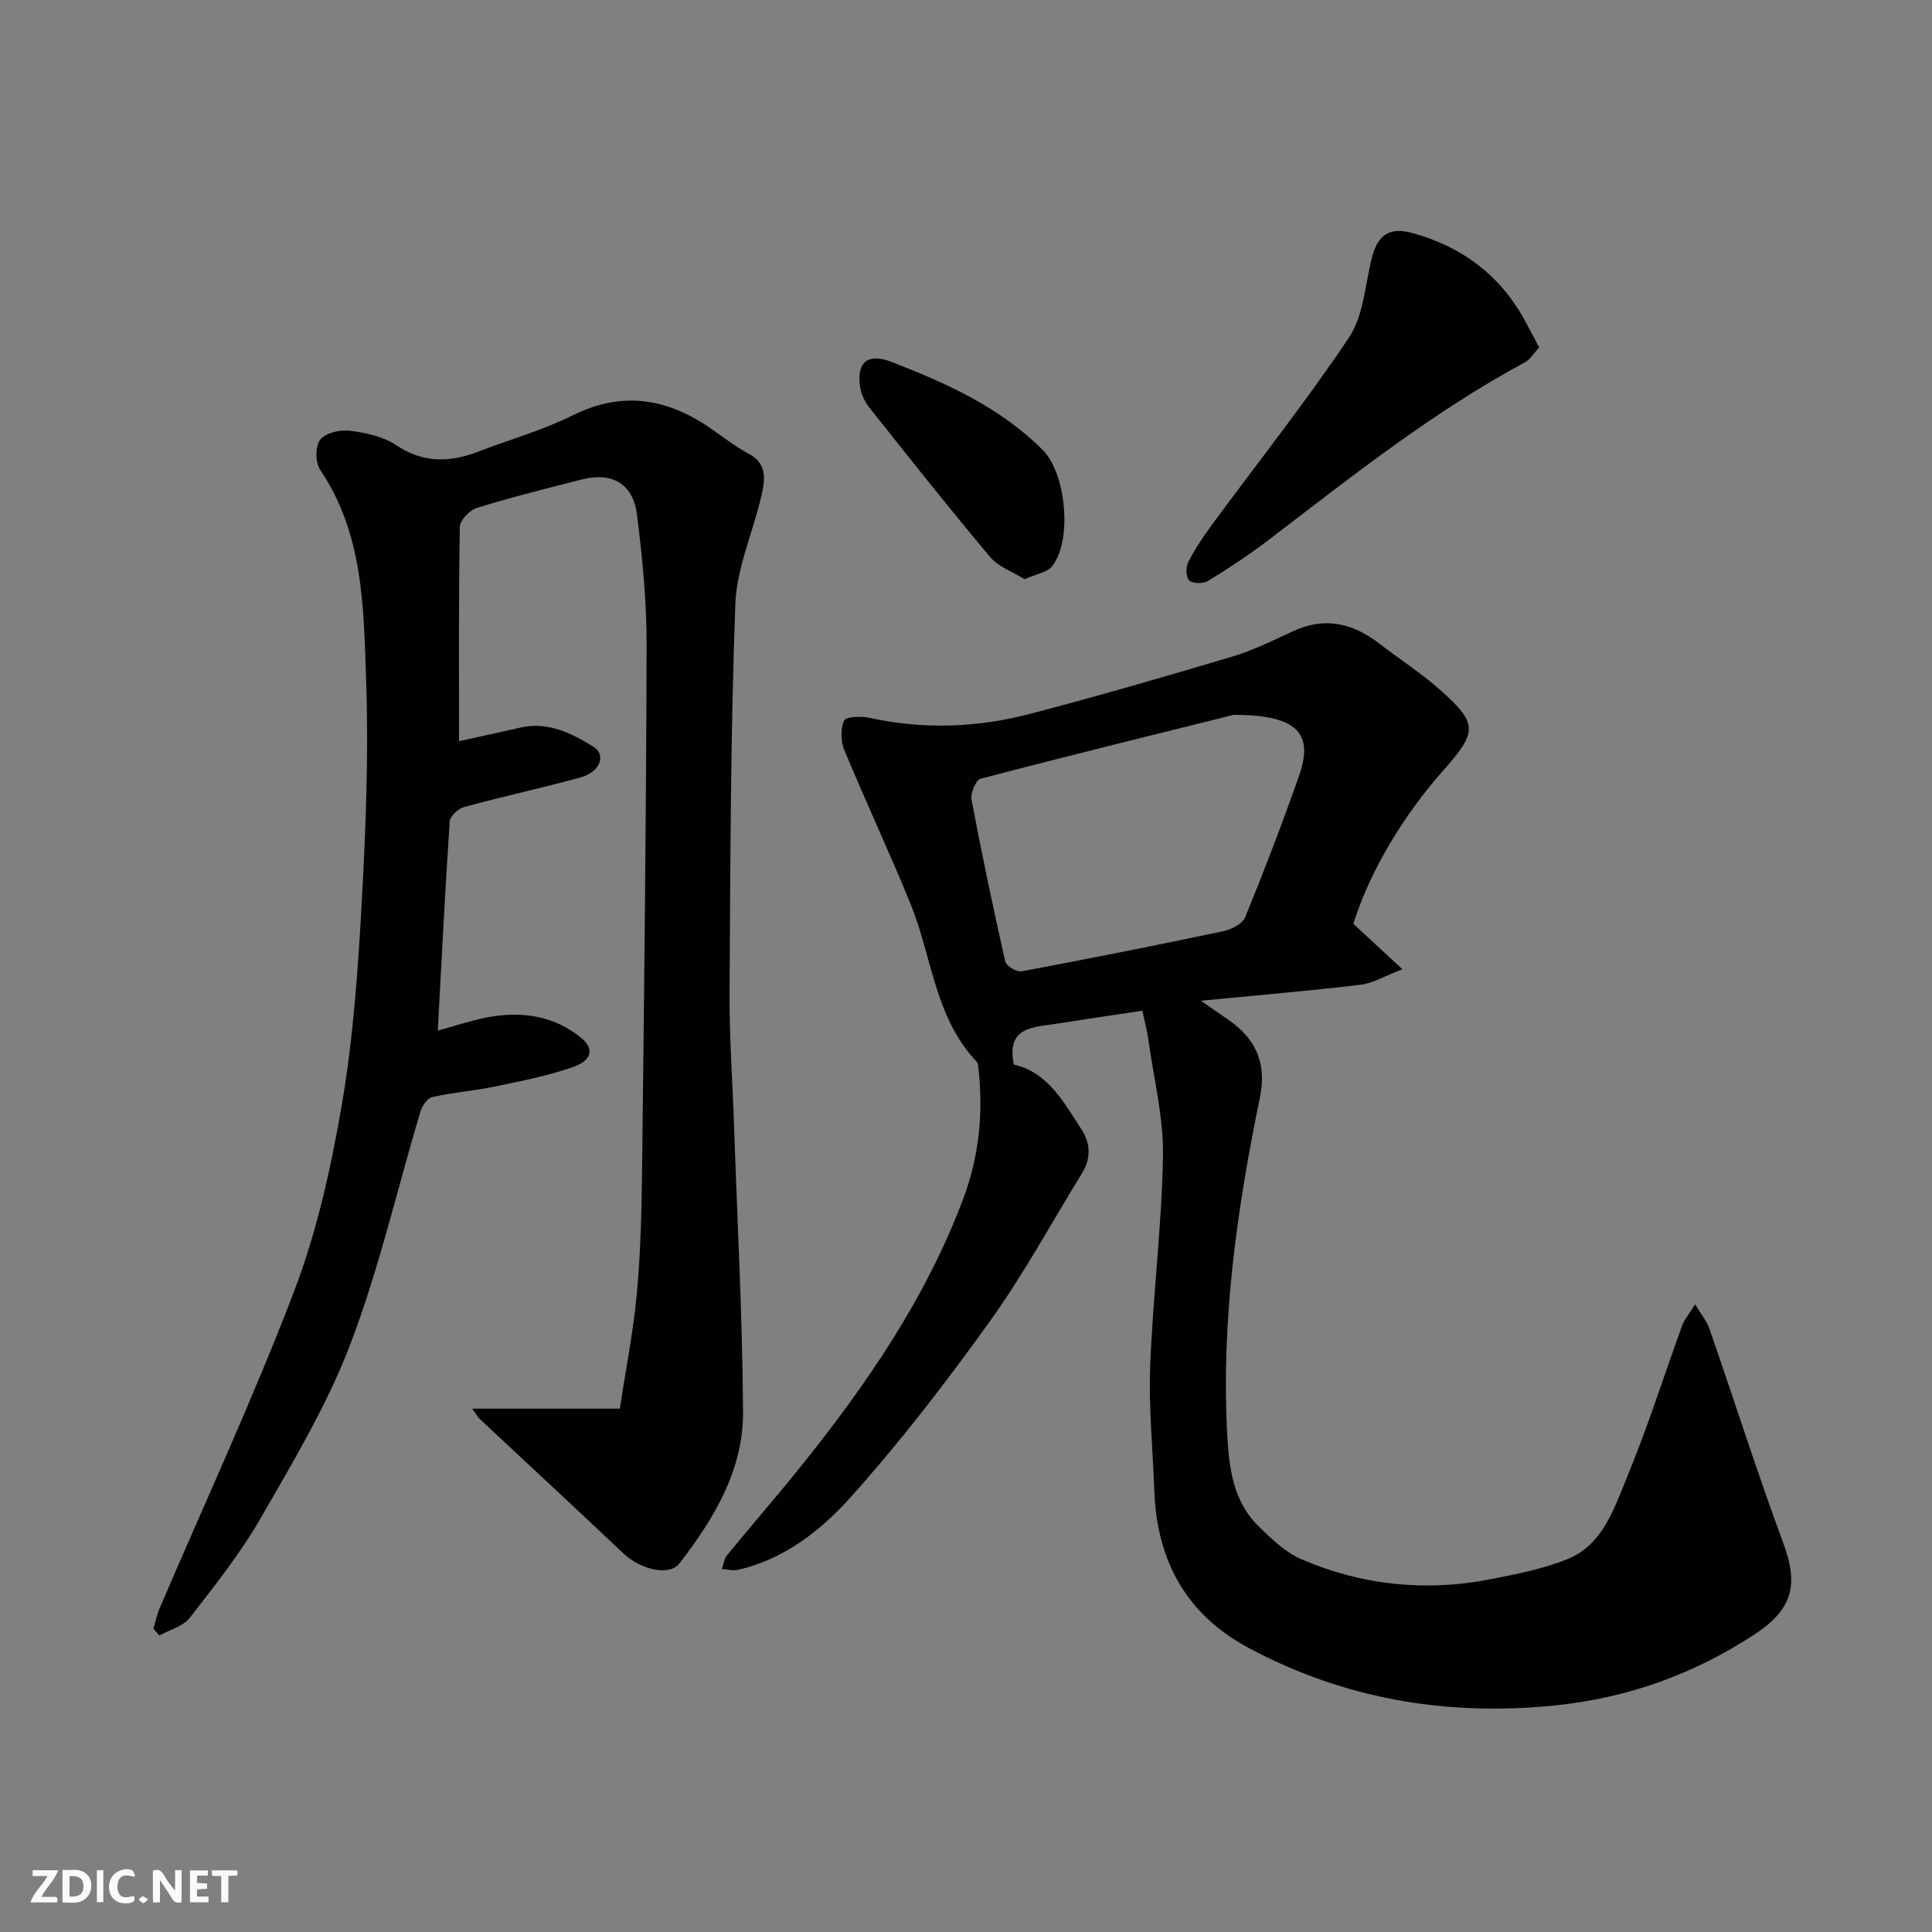<svg enable-background="new 0 0 400 400" viewBox="0 0 400 400" xmlns="http://www.w3.org/2000/svg"><rect x="0" y="0" width="400" height="400" fill="#808080" stroke="none"/><g fill="#fafafb"><path d="m37.59 393.81c-.92.31-1.52.05-2-.78-.7-1.2-1.52-2.34-2.47-3.78v4.59c-.55.03-.95.05-1.41.07-.03-.37-.06-.64-.06-.91 0-1.91 0-3.81 0-5.7 1.13-.41 1.77-.03 2.29.91.62 1.11 1.38 2.14 2.31 3.19v-4.2h1.35v6.61z"/><path d="m12.94 393.88v-6.75c1.9.19 3.93-.54 5.37 1.29.8 1.01.78 2.88.03 3.97-1.37 1.97-3.4 1.51-5.4 1.49m1.45-1.22c2.04.12 2.92-.58 2.89-2.21-.03-1.51-.98-2.19-2.89-2z"/><path d="m11.81 393.87h-5.49c.68-2.18 2.47-3.48 3.51-5.45h-3.08v-1.21h5.29c-.71 2.13-2.44 3.48-3.47 5.51.86 0 1.63.04 2.39-.01.79-.05 1.14.21.85 1.16"/><path d="m39.33 393.86v-6.61h3.7v1.07h-2.22v1.52c.68.04 1.34.09 2.07.13v1.07c-.72.05-1.38.09-2.1.14v1.48h2.4v1.19h-3.85z"/><path d="m27.71 388.56c-1.15-.3-2.46-.61-3.1.64-.37.73-.41 1.93-.06 2.67.63 1.35 1.99.93 3.17.68.35.94-.01 1.32-.93 1.46-1.62.25-3.05-.27-3.76-1.48-.73-1.24-.6-3.03.31-4.17.88-1.11 2.71-1.7 4-1.16.32.13.44.74.65 1.12-.1.08-.19.16-.28.24"/><path d="m49.15 387.24v1.07c-.59.02-1.17.05-1.87.08v5.44h-1.48v-5.44h-1.85c-.05-.4-.08-.73-.13-1.15z"/><path d="m20.06 387.21h1.33v6.62h-1.33z"/><path d="m30.68 393.25c-.49.38-.8.79-1.05.76-.32-.05-.6-.45-.9-.7.26-.24.51-.64.8-.67.29-.04.62.3 1.15.61"/></g><path d="m236.51 209.26c-6.28.95-12.25 1.81-18.2 2.75-4.58.73-9.97.64-8.41 8.4 6.99 1.55 10.33 7.74 14.05 13.49 1.89 2.93 1.91 6.03.05 9.04-6.31 10.25-12.07 20.89-19.07 30.64-9.06 12.62-18.58 25.01-28.95 36.55-6.11 6.8-13.69 12.71-23.18 14.89-1.05.24-2.23-.11-3.36-.18.35-.96.48-2.1 1.09-2.85 4.99-6.1 10.18-12.04 15.11-18.18 13.75-17.11 26.13-35.09 33.87-55.85 3.29-8.83 4.12-17.98 3-27.32-.04-.31-.14-.67-.35-.88-8.65-9.15-9.19-21.66-13.62-32.56-4.36-10.71-9.29-21.19-13.72-31.88-.75-1.81-.83-4.41-.07-6.13.36-.83 3.52-.95 5.23-.58 11.2 2.46 22.34 2.06 33.31-.82 13.99-3.67 27.89-7.68 41.75-11.82 4.34-1.29 8.48-3.34 12.6-5.26 6.54-3.05 12.35-1.76 17.84 2.47 4.28 3.29 8.86 6.24 12.87 9.82 7.63 6.83 7.57 8.51.45 16.53-7.83 8.81-15.09 20.46-18.61 31.74 3.03 2.8 6.02 5.57 10.16 9.4-3.6 1.37-6.09 2.91-8.73 3.22-10.41 1.25-20.86 2.12-32.99 3.3 2.64 1.83 4.09 2.85 5.54 3.84 6.02 4.1 8.11 9.31 6.68 16.24-4.78 23.1-8.06 46.39-6.75 70.05.37 6.6 1.23 13.51 6.36 18.56 2.7 2.66 5.64 5.51 9.04 6.97 12.51 5.37 25.64 6.74 39.04 4.12 5.38-1.05 10.87-2.11 15.92-4.14 7.33-2.94 9.66-10.36 12.34-16.84 4.28-10.35 7.67-21.07 11.5-31.61.43-1.19 1.33-2.2 2.66-4.34 1.25 2.12 2.43 3.52 2.99 5.14 5.11 14.75 9.83 29.63 15.25 44.26 3.22 8.71 1.96 13.76-5.95 18.95-12.65 8.29-26.36 13.2-41.48 14.72-22.29 2.23-43.34-1.31-63.15-11.87-13.05-6.96-19.11-18.12-19.63-32.62-.31-8.6-1.19-17.22-.86-25.79.56-14.48 2.4-28.93 2.65-43.41.14-7.92-1.86-15.88-2.97-23.81-.28-2.1-.84-4.15-1.3-6.35zm18.9-61.26c-14.88 3.71-33.68 8.33-52.4 13.23-.98.26-2.11 3.02-1.86 4.37 2.11 11.19 4.46 22.34 6.97 33.45.21.93 2.35 2.24 3.34 2.06 13.93-2.6 27.83-5.37 41.7-8.29 1.72-.36 4.06-1.52 4.64-2.91 3.94-9.63 7.66-19.36 11.12-29.18 3.07-8.71-.04-12.73-13.51-12.73z" fill="#010100"/><path d="m31.77 337.2c.4-1.37.68-2.79 1.23-4.1 9.35-21.88 19.39-43.49 27.87-65.7 4.72-12.36 7.66-25.58 9.9-38.67 2.35-13.72 3.34-27.72 4.11-41.65.85-15.4 1.46-30.88.92-46.28-.52-14.94-.52-30.25-9.52-43.54-1.01-1.5-1.03-4.87 0-6.21 1.08-1.41 4.07-2.13 6.07-1.88 3.33.42 6.97 1.18 9.69 3 5.61 3.75 11.08 3.59 16.96 1.34 6.52-2.5 13.33-4.41 19.55-7.51 10.37-5.15 19.66-3.52 28.72 2.78 2.55 1.77 5.02 3.71 7.74 5.16 3.91 2.08 3.37 5.45 2.65 8.62-1.71 7.55-5.14 14.98-5.42 22.54-.98 26.74-1.03 53.52-1.19 80.28-.06 9.26.61 18.53.93 27.8.67 19.7 1.73 39.4 1.86 59.1.08 12.06-6.02 22.16-13.19 31.43-2.07 2.68-8.05 1.24-11.52-2.04-9.92-9.37-19.92-18.64-29.88-27.96-.34-.32-.56-.78-1.47-2.06h30.55c1.28-8.43 2.83-16.19 3.54-24.02.78-8.56.97-17.19 1.07-25.79.42-36.1.85-72.19.93-108.29.02-9.02-.86-18.09-2-27.04-.82-6.43-5.2-8.83-11.45-7.23-7.25 1.85-14.51 3.65-21.65 5.86-1.51.46-3.54 2.57-3.57 3.94-.26 14.86-.16 29.73-.16 44.38 3.85-.85 8.27-1.82 12.69-2.82 5.72-1.3 10.58 1.15 15.11 3.95 2.76 1.71 1.39 5.26-2.66 6.37-7.99 2.19-16.11 3.95-24.11 6.13-1.2.33-2.88 1.88-2.96 2.96-.97 14.43-1.69 28.88-2.47 43.32 3.64-.96 7.61-2.38 11.69-2.98 6.5-.94 12.72.17 17.98 4.48 2.75 2.26 2.3 4.69-1.77 6.09-5.19 1.79-10.64 2.86-16.03 3.98-4.31.9-8.74 1.24-13.04 2.2-1 .22-2.08 1.83-2.43 3.01-4.8 16.04-8.54 32.48-14.48 48.08-4.77 12.54-11.81 24.3-18.54 36-4.21 7.32-9.54 14.04-14.74 20.73-1.38 1.78-4.16 2.47-6.3 3.66-.39-.47-.8-.94-1.21-1.42z" fill="#010100"/><path d="m318.67 71.95c-1.11 1.17-1.84 2.46-2.95 3.06-19.06 10.27-35.93 23.68-53.04 36.76-4.01 3.06-8.24 5.85-12.54 8.49-.99.61-3.11.61-3.9-.06-.7-.59-.76-2.76-.23-3.8 1.37-2.71 3.09-5.28 4.9-7.74 9.49-12.9 19.47-25.47 28.37-38.76 2.96-4.43 3.34-10.64 4.64-16.1 1.21-5.09 3.59-6.91 8.56-5.54 10.06 2.77 17.9 8.54 23.03 17.75 1 1.8 1.94 3.64 3.16 5.94z" fill="#010100"/><path d="m212.13 119.91c-2.44-1.51-5.4-2.52-7.12-4.57-8.52-10.14-16.74-20.52-24.97-30.89-.97-1.22-1.74-2.83-1.97-4.36-.76-5.04 1.59-7.05 6.36-5.21 11.43 4.42 22.49 9.33 31.45 18.28 4.85 4.84 6.19 18.76 1.94 24.09-1.01 1.27-3.25 1.57-5.69 2.66z" fill="#010100"/></svg>